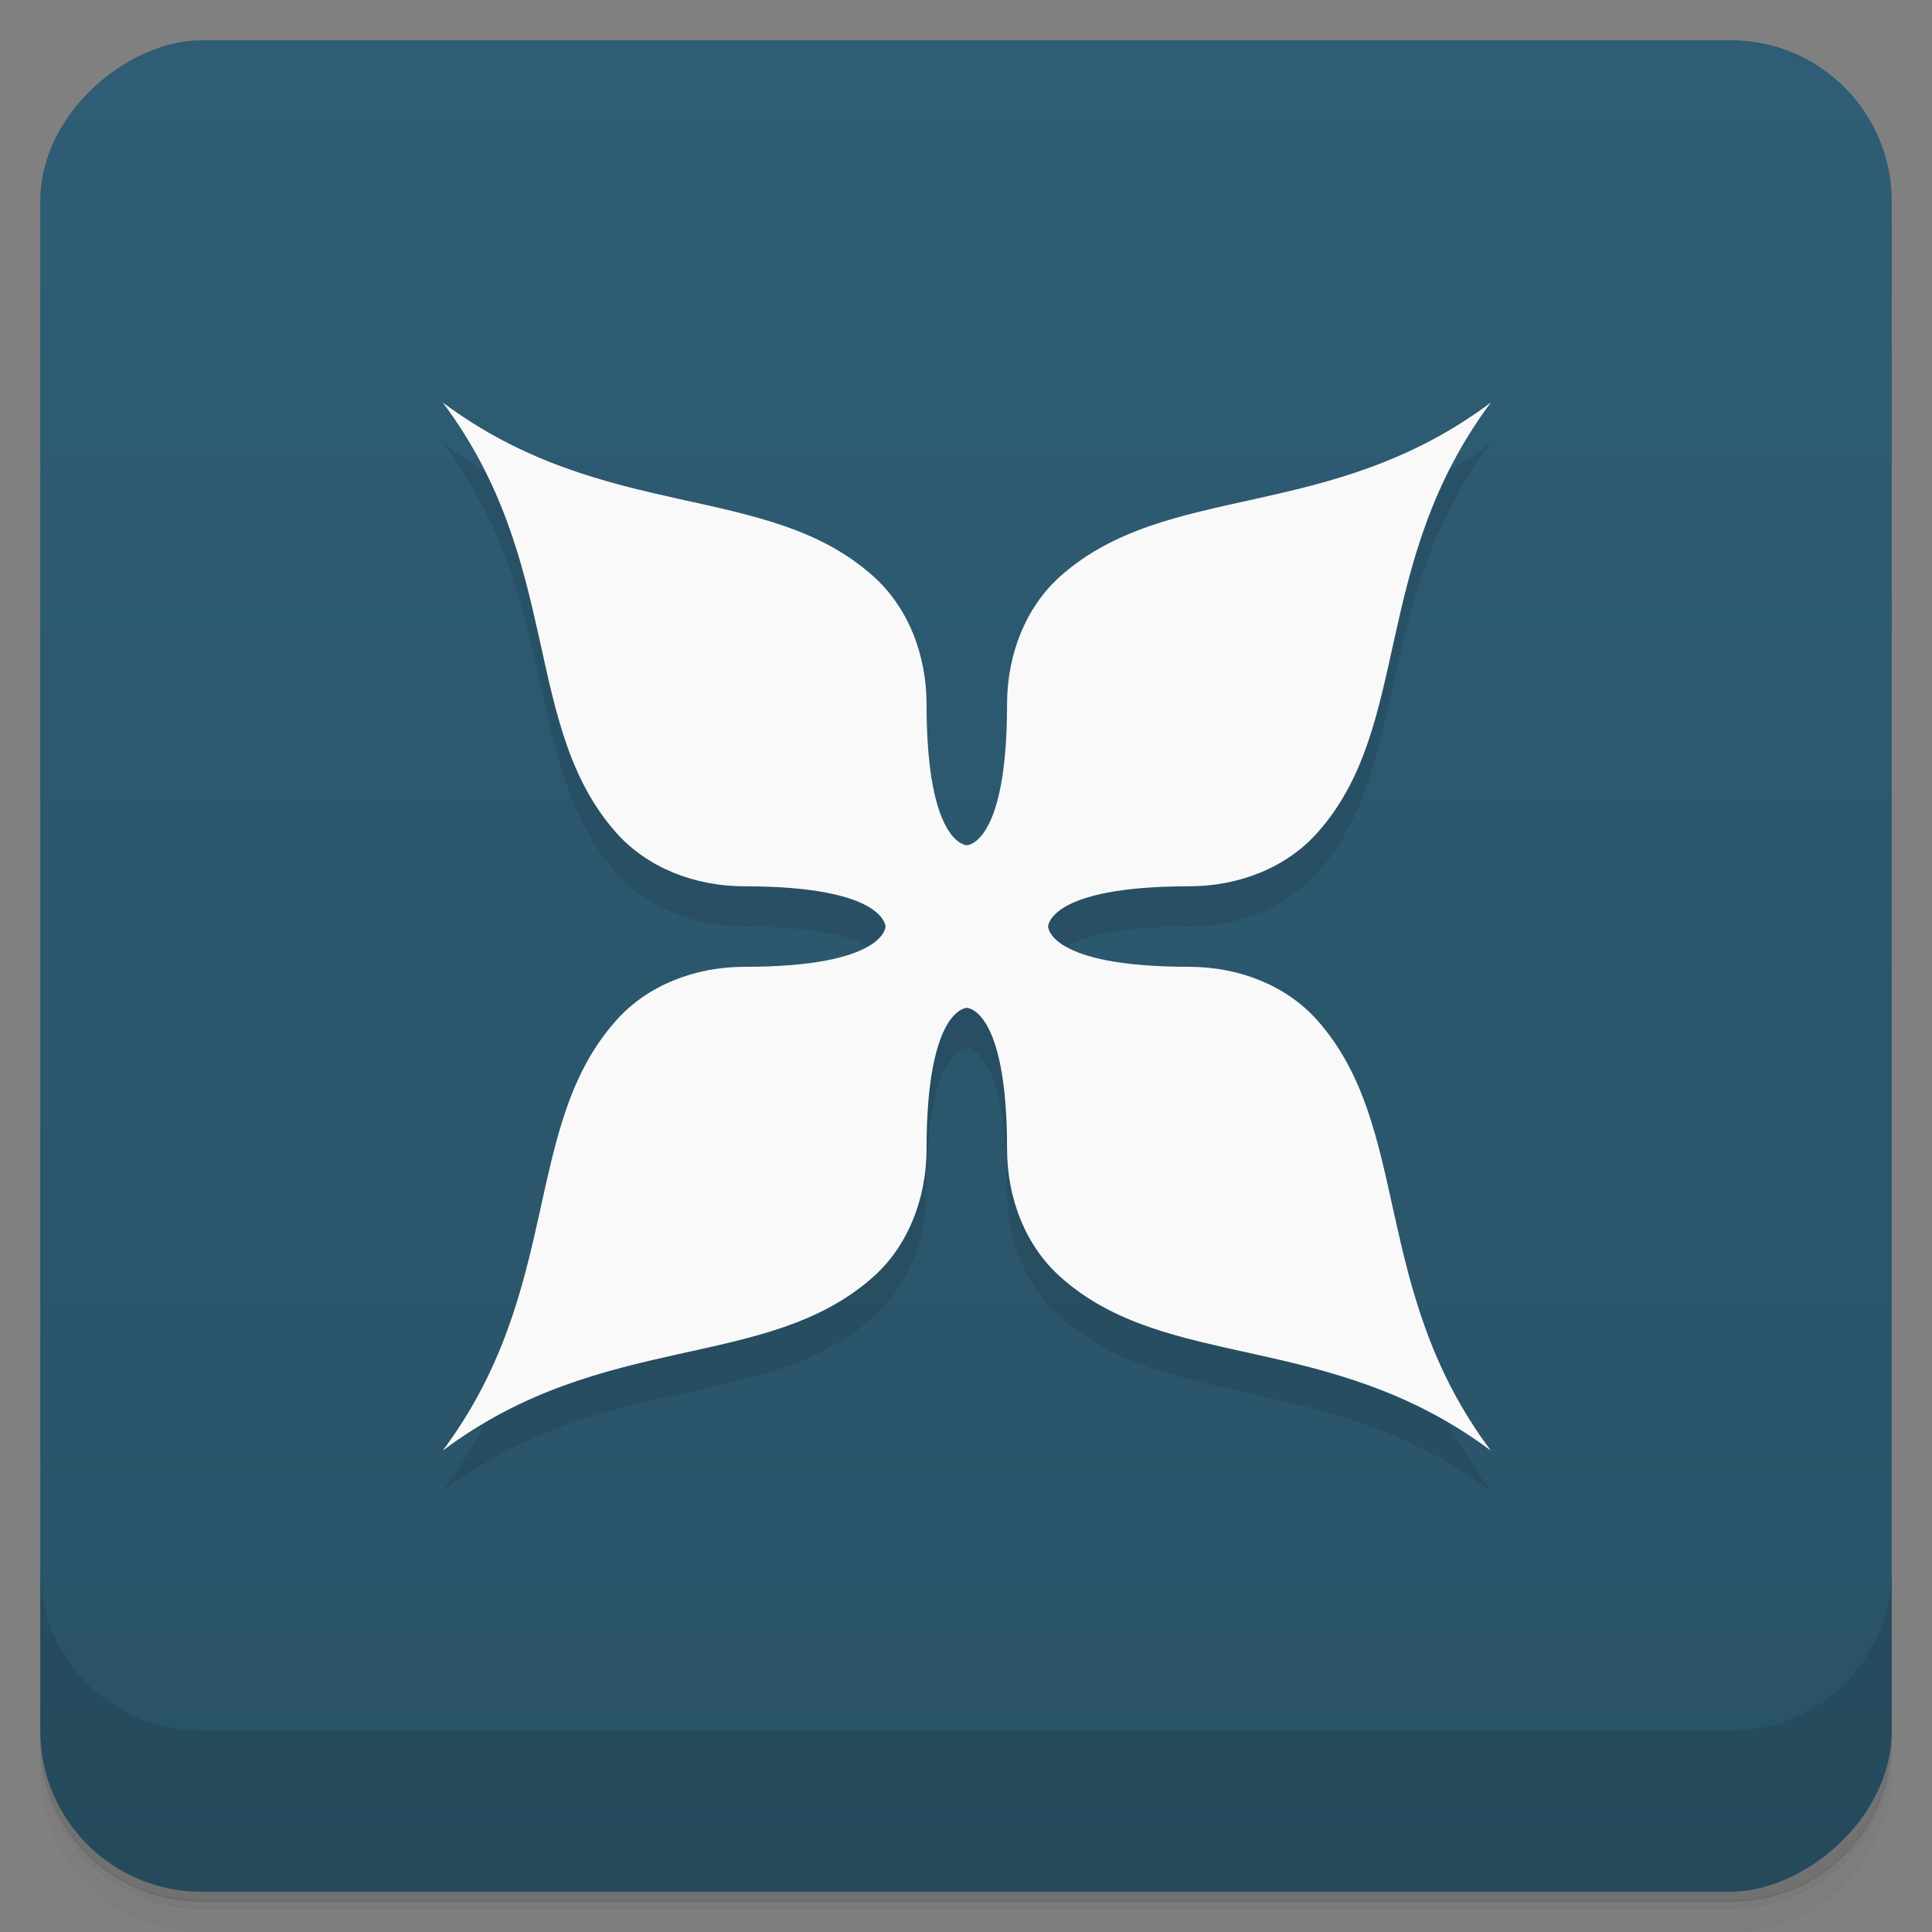 <svg version="1.1" viewBox="0 0 48 48" xmlns="http://www.w3.org/2000/svg">
 <rect x="0" y="0" width="48" height="48" fill="#808080" stroke="none"/>
 <defs>
  <linearGradient id="bg" x1="1" x2="47" style="" gradientTransform="translate(-48)" gradientUnits="userSpaceOnUse">
   <stop style="stop-color:#295266" offset="0"/>
   <stop style="stop-color:#2e5d75" offset="1"/>
  </linearGradient>
 </defs>
 <path d="m1 43v0.25c0 2.22 1.78 4 4 4h38c2.22 0 4-1.78 4-4v-0.25c0 2.22-1.78 4-4 4h-38c-2.22 0-4-1.78-4-4zm0 0.5v0.5c0 2.22 1.78 4 4 4h38c2.22 0 4-1.78 4-4v-0.5c0 2.22-1.78 4-4 4h-38c-2.22 0-4-1.78-4-4z" style="opacity:.02"/>
 <path d="m1 43.2v0.25c0 2.22 1.78 4 4 4h38c2.22 0 4-1.78 4-4v-0.25c0 2.22-1.78 4-4 4h-38c-2.22 0-4-1.78-4-4z" style="opacity:.05"/>
 <path d="m1 43v0.25c0 2.22 1.78 4 4 4h38c2.22 0 4-1.78 4-4v-0.25c0 2.22-1.78 4-4 4h-38c-2.22 0-4-1.78-4-4z" style="opacity:.1"/>
 <rect transform="rotate(-90)" x="-47" y="1" width="46" height="46" rx="4" style="fill:url(#bg)"/>
 <path d="m1 39v4c0 2.22 1.78 4 4 4h38c2.22 0 4-1.78 4-4v-4c0 2.22-1.78 4-4 4h-38c-2.22 0-4-1.78-4-4z" style="opacity:.1"/>
 <path d="m11 11c3 4 1.95 8.04 4.32 10.7 0.768 0.858 1.94 1.32 3.18 1.32 3.5 0 3.5 1 3.5 1s0 1-3.5 1c-1.24 0-2.41 0.461-3.18 1.32-2.37 2.64-1.32 6.68-4.32 10.7 4-3 8.04-1.95 10.7-4.32 0.858-0.768 1.32-1.94 1.32-3.18 0-3.5 1-3.5 1-3.5s1 0 1 3.5c0 1.24 0.461 2.41 1.32 3.18 2.64 2.37 6.68 1.32 10.7 4.32-3-4-1.95-8.04-4.32-10.7-0.768-0.858-1.94-1.32-3.18-1.32-3.5 0-3.5-1-3.5-1s0-1 3.5-1c1.24 0 2.41-0.461 3.18-1.32 2.37-2.64 1.32-6.68 4.32-10.7-4 3-8.04 1.95-10.7 4.32-2.3 2.06-0.319 6.68-2.32 6.68-2 0-0.014-4.62-2.32-6.68-2.64-2.37-6.68-1.32-10.7-4.32z" style="opacity:.1"/>
 <path d="m11 10c3 4 1.95 8.04 4.32 10.7 0.768 0.858 1.94 1.32 3.18 1.32 3.5 0 3.5 1 3.5 1s0 1-3.5 1c-1.24 0-2.41 0.461-3.18 1.32-2.37 2.64-1.32 6.68-4.32 10.7 4-3 8.04-1.95 10.7-4.32 0.858-0.768 1.32-1.94 1.32-3.18 0-3.5 1-3.5 1-3.5s1 0 1 3.5c0 1.24 0.461 2.41 1.32 3.18 2.64 2.37 6.68 1.32 10.7 4.32-3-4-1.95-8.04-4.32-10.7-0.768-0.858-1.94-1.32-3.18-1.32-3.5 0-3.5-1-3.5-1s0-1 3.5-1c1.24 0 2.41-0.461 3.18-1.32 2.37-2.64 1.32-6.68 4.32-10.7-4 3-8.04 1.95-10.7 4.32-0.858 0.768-1.32 1.94-1.32 3.18 0 3.5-1 3.5-1 3.5s-1 0-1-3.5c0-1.24-0.461-2.41-1.32-3.18-2.64-2.37-6.68-1.32-10.7-4.32z" style="fill:#f9f9f9"/>
</svg>
